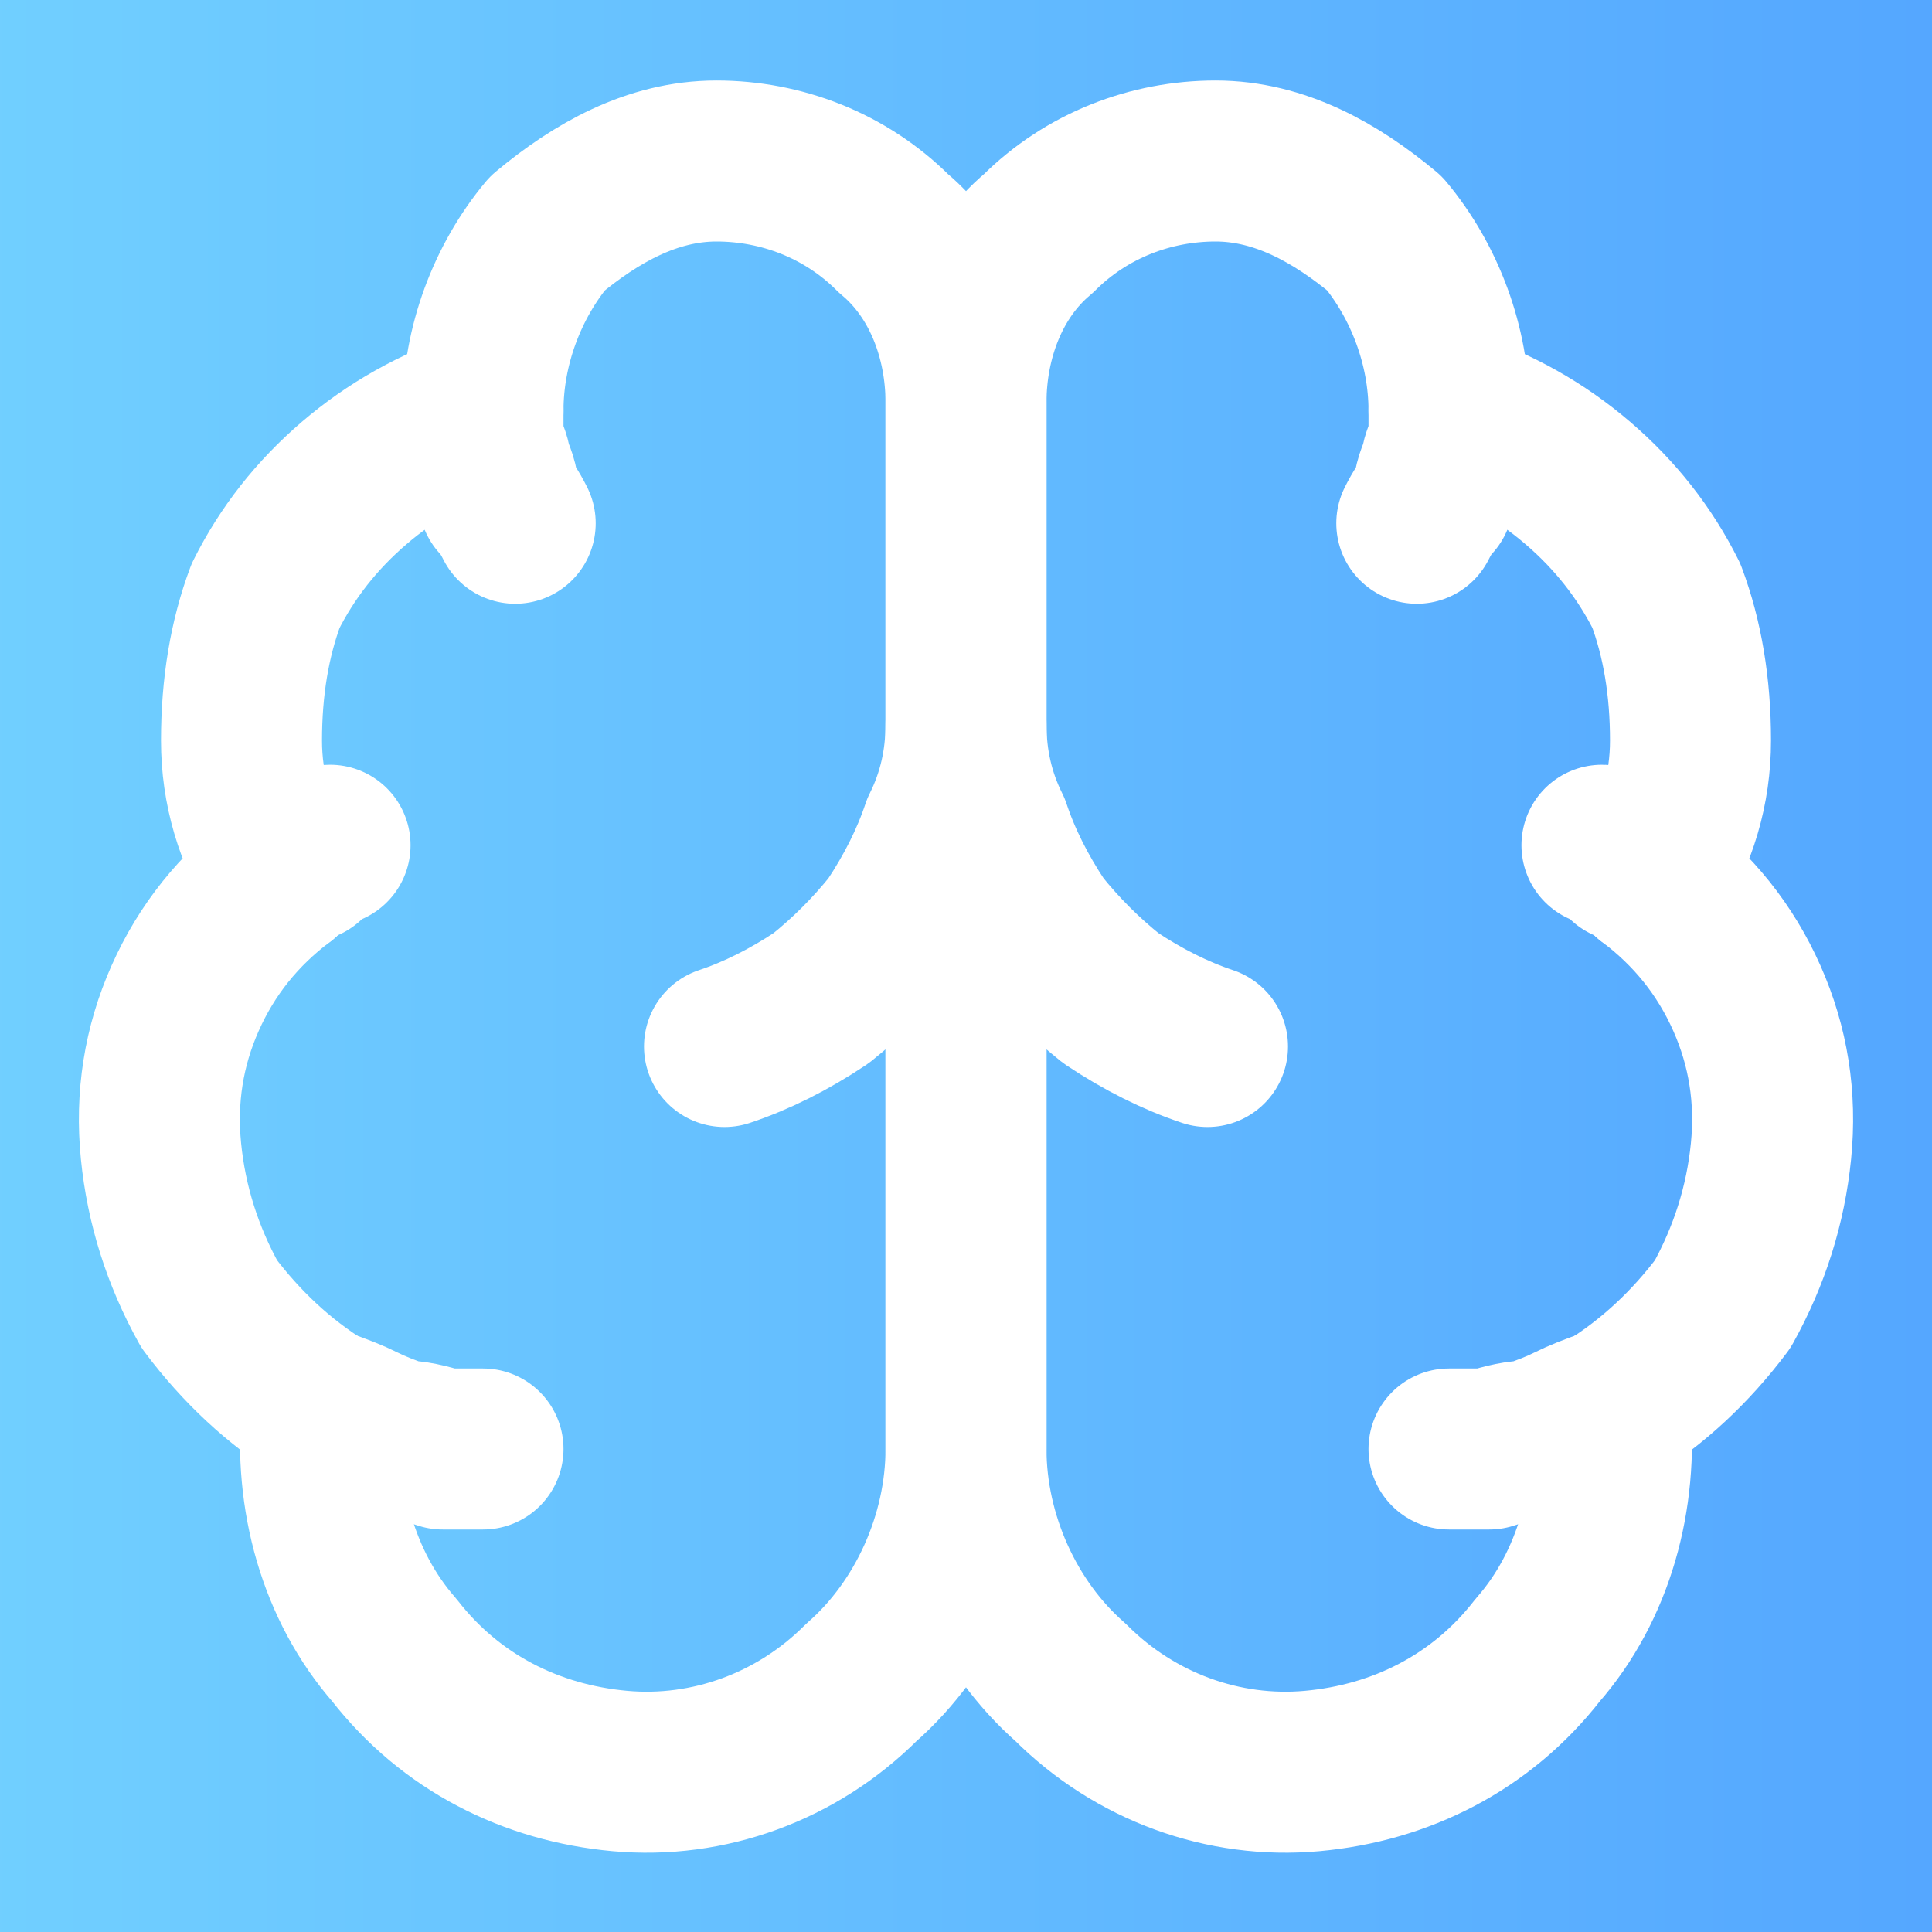 <svg version="1.2" xmlns="http://www.w3.org/2000/svg" viewBox="0 0 24 24" width="24" height="24">
	<rect x="0" y="0" width="24" height="24" fill="#333333" stroke="none"/>
	<title>image (1)</title>
	<defs>
		<linearGradient id="g1" x2="1" gradientUnits="userSpaceOnUse" gradientTransform="matrix(30,0,0,30,-3,-3)">
			<stop offset="0" stop-color="#74d4ff"/>
			<stop offset="1" stop-color="#51a2ff"/>
		</linearGradient>
	</defs>
	<style>
		.s0 { fill: url(#g1) } 
		.s1 { fill: none;stroke: #ffffff;stroke-linecap: round;stroke-linejoin: round;stroke-width: 2 } 
	</style>
	<g id="Layer 1">
		<g id="Folder 1">
			<path id="Shape 1" fill-rule="evenodd" class="s0" d="m27-3v30h-30v-30z"/>
		</g>
		<path class="s1" d="m12 5c0-0.8-0.3-1.6-0.9-2.1-0.6-0.6-1.4-0.9-2.2-0.9-0.8 0-1.5 0.4-2.1 0.9-0.5 0.6-0.8 1.4-0.8 2.2q-0.9 0.3-1.6 0.9-0.7 0.6-1.1 1.4-0.3 0.8-0.3 1.8 0 0.9 0.5 1.7-0.8 0.6-1.2 1.5-0.4 0.9-0.3 1.9 0.1 1 0.6 1.9 0.6 0.8 1.4 1.3c-0.1 1.1 0.2 2.2 0.9 3 0.7 0.9 1.7 1.4 2.8 1.5 1.1 0.1 2.2-0.3 3-1.1 0.8-0.7 1.3-1.8 1.3-2.9z"/>
		<path class="s1" d="m12 5c0-0.8 0.3-1.6 0.9-2.1 0.6-0.6 1.4-0.9 2.2-0.9 0.8 0 1.5 0.4 2.1 0.9 0.5 0.6 0.8 1.4 0.8 2.2q0.9 0.3 1.6 0.9 0.7 0.6 1.1 1.4 0.3 0.8 0.3 1.8 0 0.9-0.5 1.7 0.8 0.6 1.2 1.5 0.4 0.9 0.3 1.9-0.1 1-0.6 1.9-0.6 0.8-1.4 1.3c0.1 1.1-0.2 2.2-0.9 3-0.7 0.9-1.7 1.4-2.8 1.5-1.1 0.1-2.2-0.3-3-1.1-0.8-0.7-1.3-1.8-1.3-2.9z"/>
		<path class="s1" d="m15 13q-0.6-0.2-1.2-0.6-0.5-0.4-0.9-0.9-0.4-0.6-0.6-1.2-0.3-0.6-0.3-1.3 0 0.7-0.3 1.3-0.2 0.6-0.6 1.2-0.4 0.5-0.9 0.9-0.6 0.4-1.2 0.6m8.6-6.5q0.1-0.2 0.2-0.3 0-0.2 0.1-0.4 0-0.1 0.1-0.3 0-0.2 0-0.4m-12 0q0 0.2 0 0.4 0.1 0.2 0.1 0.3 0.1 0.2 0.1 0.4 0.1 0.1 0.2 0.3m-2.9 4.4q0-0.1 0.1-0.1 0.1-0.1 0.2-0.1 0-0.1 0.1-0.1 0.1-0.1 0.2-0.1m15.8 0q0.1 0 0.2 0.1 0.1 0 0.1 0.1 0.1 0 0.2 0.1 0.1 0 0.1 0.1m-14.5 7.1q-0.3 0-0.5 0-0.3-0.1-0.5-0.1-0.3-0.1-0.5-0.2-0.2-0.1-0.5-0.2m16 0q-0.3 0.1-0.5 0.2-0.2 0.1-0.5 0.2-0.2 0-0.5 0.1-0.2 0-0.5 0"/>
	</g>
</svg>